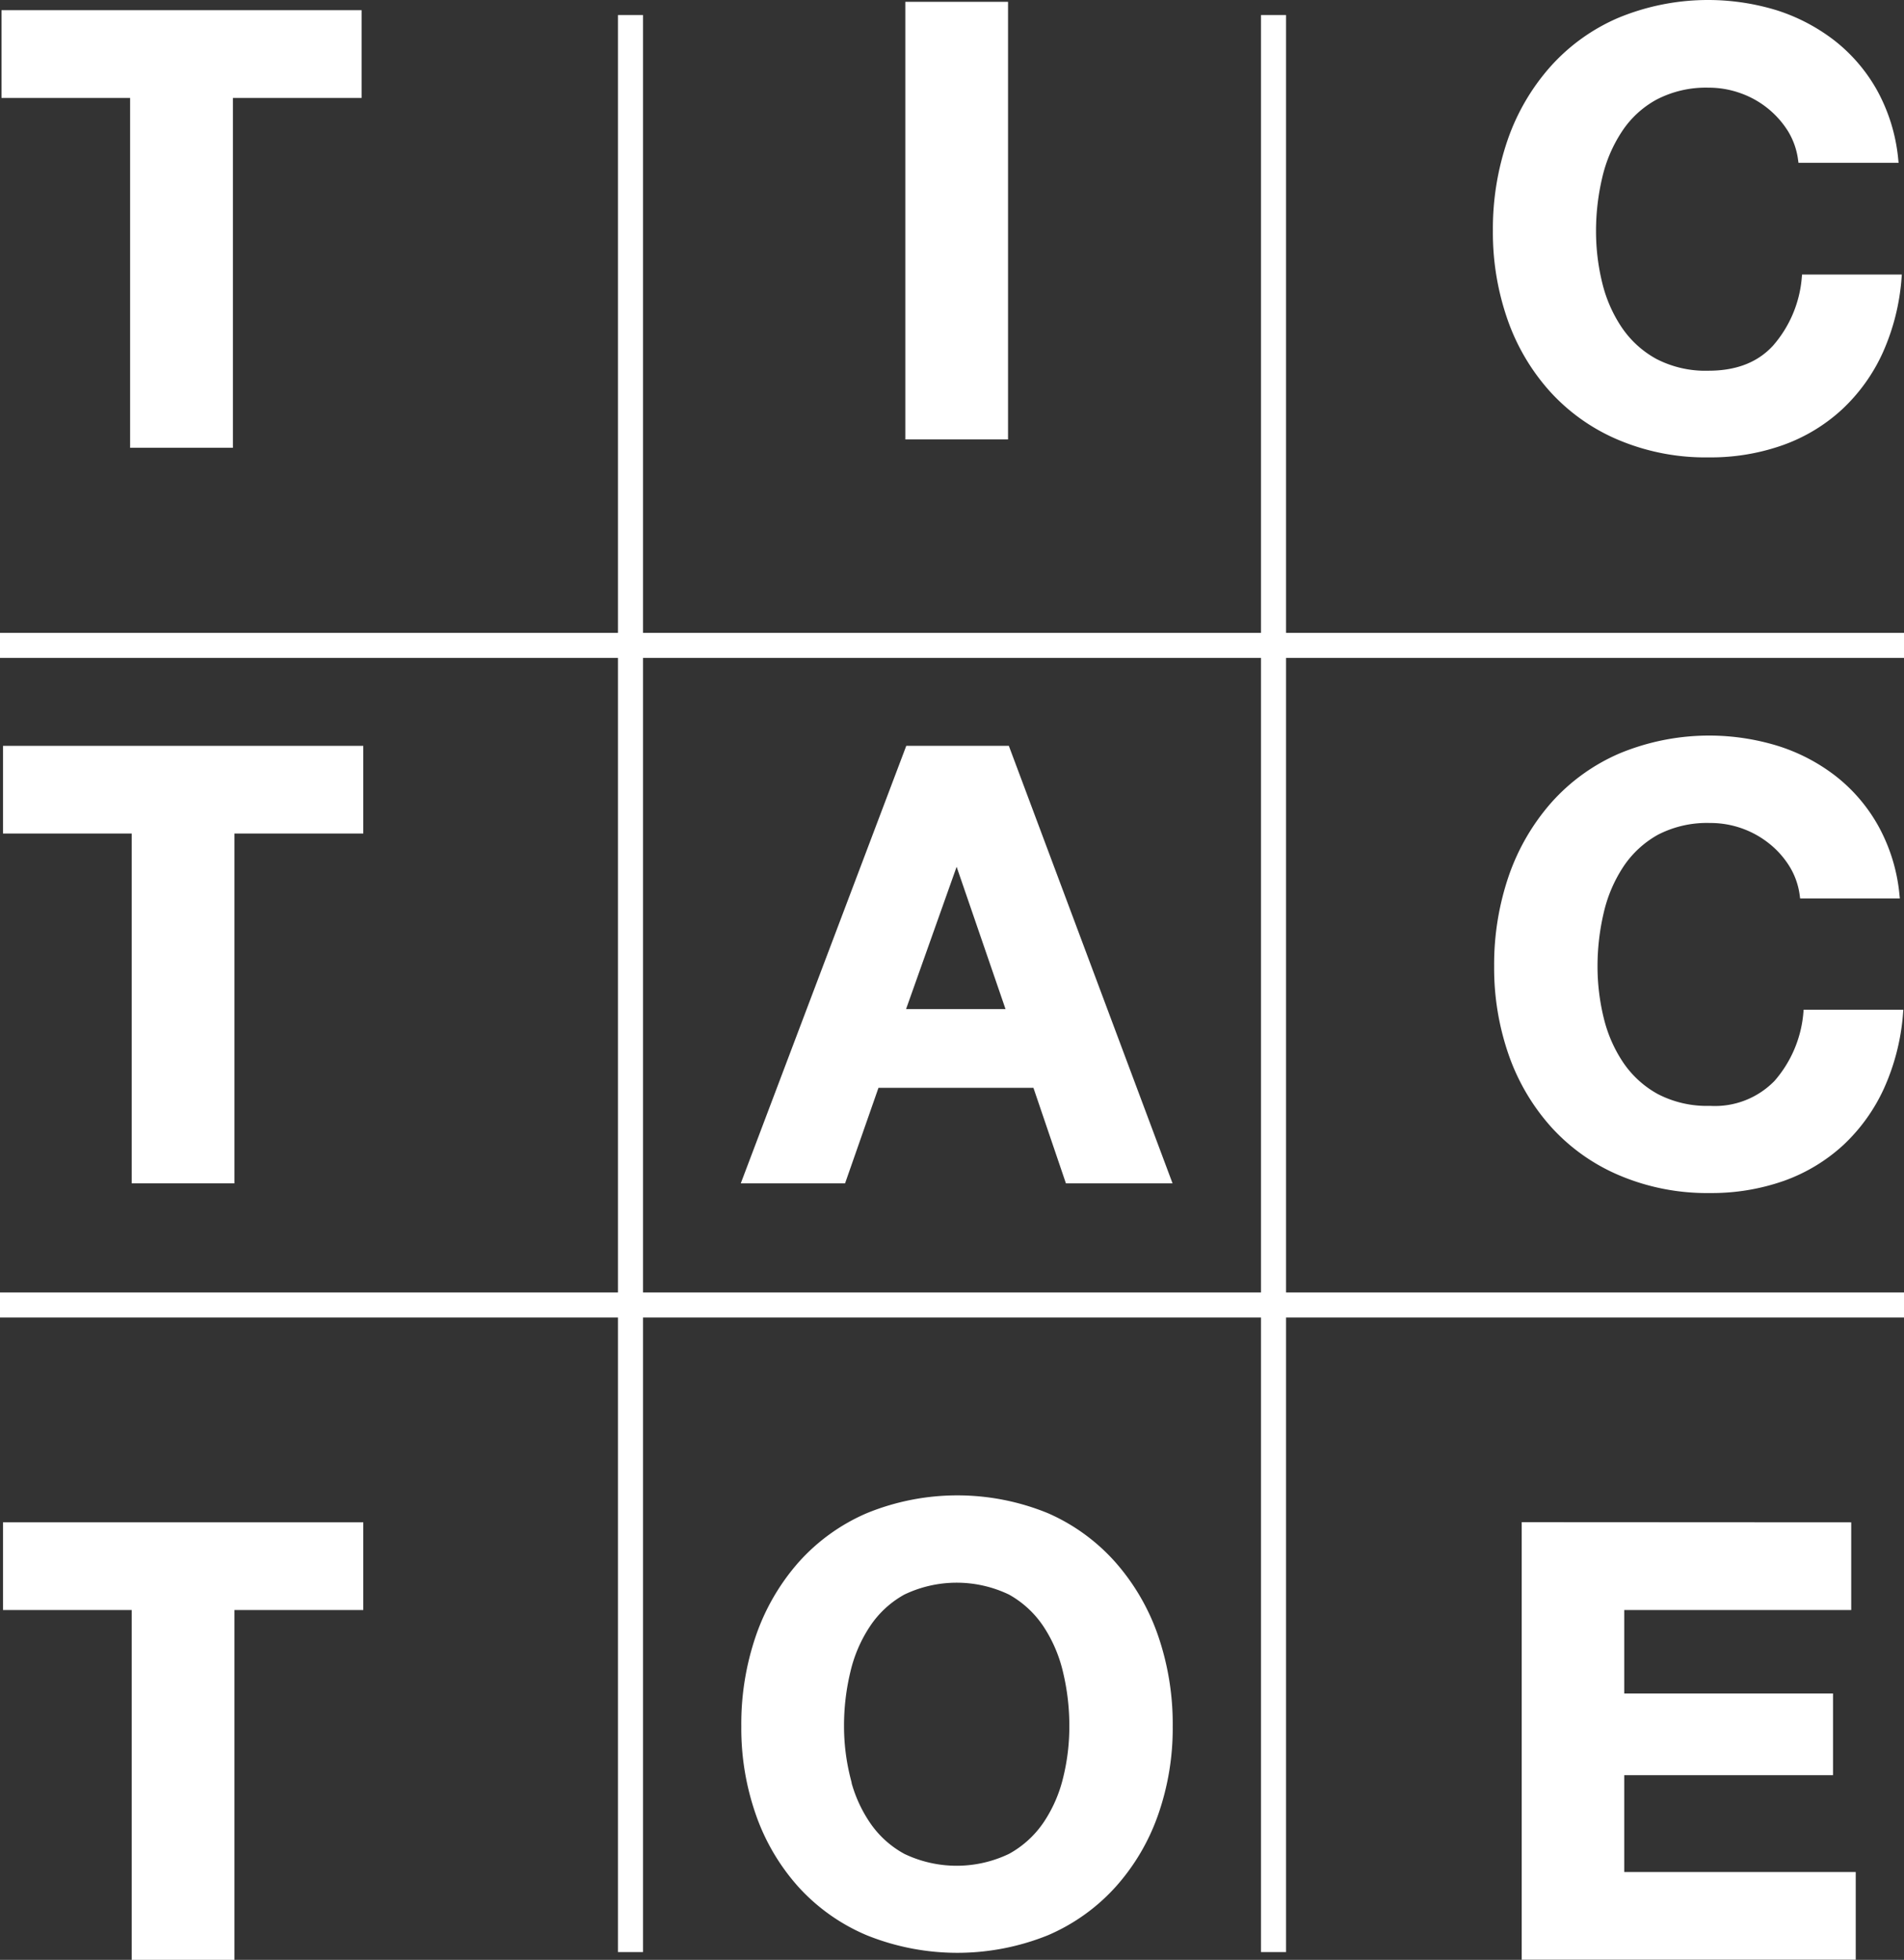 <svg id="Layer_1" data-name="Layer 1" xmlns="http://www.w3.org/2000/svg" viewBox="0 0 228 234.73"><rect x="0" y="0" width="228" height="234.73" fill="#333333" stroke="none"/><defs><style>.cls-1{fill:none;stroke-width:3px;}.cls-1,.cls-3{stroke:#fff;stroke-miterlimit:10;}.cls-2,.cls-3{fill:#fff;}</style></defs><title>logo</title><line class="cls-1" y1="77.3" x2="228" y2="77.3"/><line class="cls-2" y1="77.3" x2="228" y2="77.3"/><line class="cls-1" y1="156.3" x2="228" y2="156.3"/><line class="cls-2" y1="156.3" x2="228" y2="156.3"/><line class="cls-1" x1="75.5" y1="1.8" x2="75.5" y2="233.8"/><line class="cls-2" x1="75.5" y1="1.8" x2="75.5" y2="233.8"/><line class="cls-1" x1="152.5" y1="1.8" x2="152.5" y2="233.8"/><line class="cls-2" x1="152.5" y1="1.8" x2="152.5" y2="233.8"/><path class="cls-3" d="M.68,10.73V1.22H42.8v9.51H27.39v41.9H16.08V10.73Z" transform="translate(0 0.5)"/><path class="cls-3" d="M120.21.22V51.63h-11.3V.22Z" transform="translate(0 0.5)"/><path class="cls-3" d="M214.53,14.94a11.54,11.54,0,0,0-5.94-4.75,11.72,11.72,0,0,0-4-.69A13.26,13.26,0,0,0,198.11,11a12.1,12.1,0,0,0-4.32,4,17.39,17.39,0,0,0-2.41,5.65,28.36,28.36,0,0,0-.76,6.55,26.37,26.37,0,0,0,.76,6.3A17,17,0,0,0,193.79,39a12.39,12.39,0,0,0,4.32,3.93,13.26,13.26,0,0,0,6.48,1.47c3.46,0,6.16-1.05,8.1-3.17a14.64,14.64,0,0,0,3.56-8.35H227.2A26.13,26.13,0,0,1,225,41.54a20.86,20.86,0,0,1-4.76,6.63,20.16,20.16,0,0,1-6.91,4.17,25.3,25.3,0,0,1-8.71,1.44A26.3,26.3,0,0,1,194,51.73,22.7,22.7,0,0,1,186,46.08a24.83,24.83,0,0,1-5-8.46,31.1,31.1,0,0,1-1.73-10.48,32.17,32.17,0,0,1,1.73-10.69,25.47,25.47,0,0,1,5-8.6A22.59,22.59,0,0,1,194,2.09a27.6,27.6,0,0,1,18.65-.87,21.93,21.93,0,0,1,6.77,3.57,19.36,19.36,0,0,1,4.93,5.79,20.79,20.79,0,0,1,2.45,7.92h-11A9.24,9.24,0,0,0,214.53,14.94Z" transform="translate(0 0.5)"/><path class="cls-3" d="M.86,98.83v-9.5H43v9.5H27.57v41.9H16.27V98.83Z" transform="translate(0 0.5)"/><path class="cls-3" d="M120.46,89.33l19.23,51.4H128l-3.89-11.44H104.84l-4,11.44H89.43l19.44-51.4Zm.65,31.53L114.63,102h-.14l-6.7,18.86Z" transform="translate(0 0.5)"/><path class="cls-3" d="M214.71,103a11.17,11.17,0,0,0-2.52-2.84,11.75,11.75,0,0,0-7.42-2.59,13.26,13.26,0,0,0-6.48,1.47,12.45,12.45,0,0,0-4.32,4,17.39,17.39,0,0,0-2.41,5.65,28.44,28.44,0,0,0-.76,6.56,26.37,26.37,0,0,0,.76,6.3,17,17,0,0,0,2.41,5.5,12.46,12.46,0,0,0,4.32,3.93,13.26,13.26,0,0,0,6.48,1.47,10.45,10.45,0,0,0,8.1-3.16,14.71,14.71,0,0,0,3.57-8.36h10.94a26.25,26.25,0,0,1-2.23,8.72,21,21,0,0,1-4.75,6.62,20.33,20.33,0,0,1-6.92,4.18,25.54,25.54,0,0,1-8.71,1.44,26.37,26.37,0,0,1-10.62-2.06,22.66,22.66,0,0,1-8-5.65,25,25,0,0,1-5-8.46,31.08,31.08,0,0,1-1.73-10.47,32.23,32.23,0,0,1,1.73-10.7,25.73,25.73,0,0,1,5-8.6,22.68,22.68,0,0,1,8-5.76,27.5,27.5,0,0,1,18.65-.86,21.59,21.59,0,0,1,6.77,3.56,19.28,19.28,0,0,1,4.93,5.8,20.68,20.68,0,0,1,2.45,7.92H216A9.23,9.23,0,0,0,214.71,103Z" transform="translate(0 0.5)"/><path class="cls-3" d="M.86,191.83v-9.5H43v9.5H27.57v41.9H16.27v-41.9Z" transform="translate(0 0.5)"/><path class="cls-3" d="M91,195.55a25.71,25.71,0,0,1,5-8.6,22.72,22.72,0,0,1,8-5.76,28.13,28.13,0,0,1,21.28,0,22.75,22.75,0,0,1,7.92,5.76,25.71,25.71,0,0,1,5,8.6,32,32,0,0,1,1.73,10.7,30.83,30.83,0,0,1-1.73,10.47,25,25,0,0,1-5,8.46,22.73,22.73,0,0,1-7.92,5.65,28.51,28.51,0,0,1-21.28,0,22.7,22.7,0,0,1-8-5.65,25,25,0,0,1-5-8.46,30.83,30.83,0,0,1-1.73-10.47A32,32,0,0,1,91,195.55Zm10.33,17a16.75,16.75,0,0,0,2.41,5.5,12.29,12.29,0,0,0,4.32,3.93,15,15,0,0,0,13,0,12.46,12.46,0,0,0,4.32-3.93,17,17,0,0,0,2.41-5.5,25.87,25.87,0,0,0,.76-6.3,27.91,27.91,0,0,0-.76-6.56,17.39,17.39,0,0,0-2.41-5.65,12.45,12.45,0,0,0-4.32-4,15,15,0,0,0-13,0,12.28,12.28,0,0,0-4.32,4,17.18,17.18,0,0,0-2.41,5.65,27.91,27.91,0,0,0-.76,6.56A25.87,25.87,0,0,0,101.35,212.55Z" transform="translate(0 0.5)"/><path class="cls-3" d="M221.18,182.33v9.5H194v11H219v8.78H194v12.6h27.72v9.5h-39v-51.4Z" transform="translate(0 0.5)"/></svg>